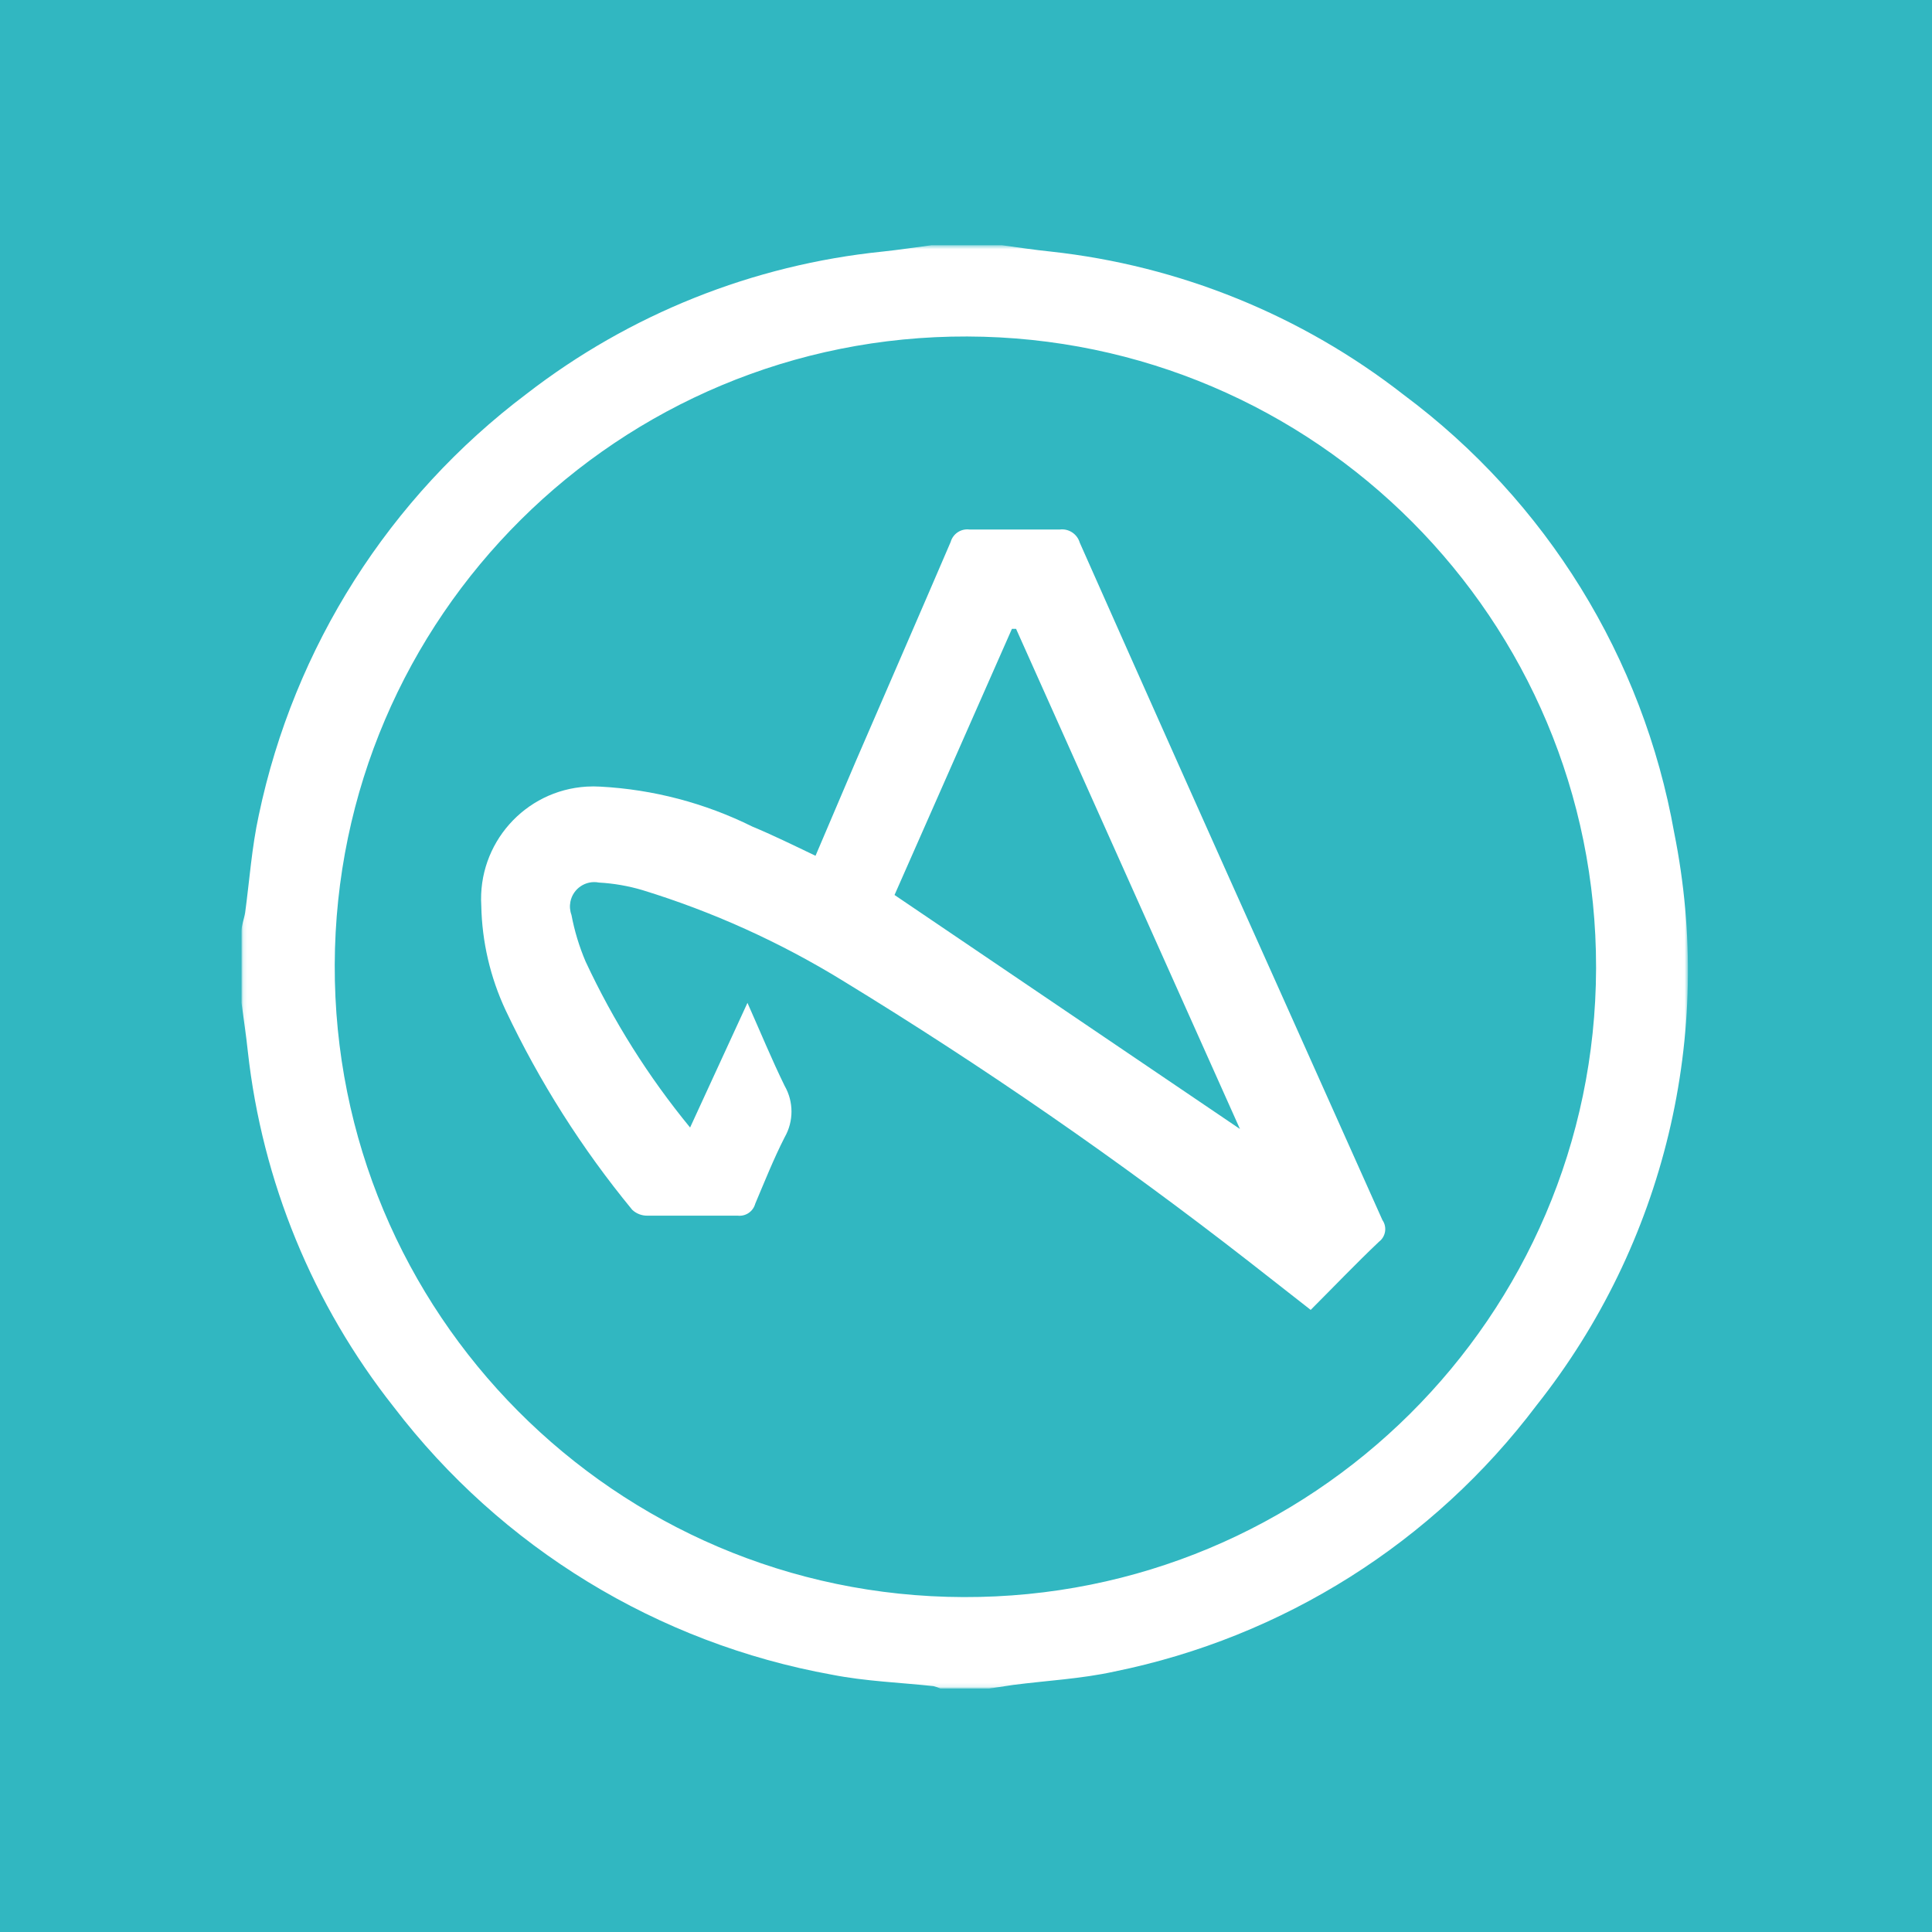 <svg height="500" viewBox="0 0 500 500" width="500" xmlns="http://www.w3.org/2000/svg" xmlns:xlink="http://www.w3.org/1999/xlink"><mask id="a" fill="#fff"><path d="m.107.474h374.233v373.419h-374.233z" fill="#fff" fill-rule="evenodd"/></mask><g fill="none" fill-rule="evenodd"><path d="m0 0h500v500h-500z" fill="#f7f7fa"/><path d="m0 0h500v500h-500z" fill="#31b7c1"/><g fill="#fff" transform="translate(62 63)"><path d="m187.849 24.083c-90.144-.279-163.442 72.528-163.721 162.618-.277 90.091 72.571 163.349 162.714 163.624 90.142.281 163.441-72.527 163.72-162.616 0-.105 0-.21 0-.315.105-89.967-72.695-163.034-162.714-163.311zm9.008-23.609c4.157.566 8.315 1.195 12.599 1.635 33.304 3.637 64.934 16.477 91.341 37.083 36.91 27.496 61.938 68.023 69.986 113.324 10.503 52.209-2.514 106.391-35.59 148.14-26.787 35.548-65.663 60.072-109.297 68.941-8.568 1.888-17.449 2.326-26.142 3.46l-6.299.944h-12.599c-.565-.271-1.155-.483-1.764-.627-8.757-.946-17.638-1.261-26.268-2.96-45.116-8.146-85.557-32.846-113.39-69.252-20.981-26.534-34.079-58.431-37.796-92.047-.442-4.157-1.071-8.31-1.638-12.59v-18.509c0-1.638.693-3.211.944-4.85 1.135-8.31 1.7-16.809 3.528-25.183 9.138-43.528 33.758-82.269 69.293-109.042 26.671-20.647 58.599-33.407 92.161-36.832 4.157-.44 8.315-1.069 12.599-1.635h18.458z" mask="url(#a)" transform="translate(.5)"/><path d="m169.502 168.62 89.394 60.558-57.939-129.435h-1.07zm-20.446-10.145 10.443-24.514c8.179-18.903 16.419-37.809 24.534-56.713.605-2.121 2.662-3.483 4.846-3.212h23.402c2.319-.282 4.501 1.159 5.157 3.401 16.778 37.811 33.701 75.725 50.771 113.742 9.185 20.546 18.369 41.064 27.556 61.569 1.256 1.8.867 4.28-.881 5.606-5.914 5.608-11.576 11.533-17.679 17.646l-16.106-12.603c-33.597-26.174-68.654-50.408-104.997-72.596-16.225-9.968-33.642-17.846-51.838-23.441-3.664-1.086-7.442-1.742-11.26-1.954-3.41-.67-6.718 1.554-7.387 4.97-.222 1.141-.128 2.323.278 3.414.778 4.132 2.002 8.168 3.648 12.034 7.181 15.409 16.269 29.846 27.052 42.977l14.847-32.263c3.396 7.626 6.291 14.681 9.626 21.487 2.356 4.118 2.356 9.177 0 13.296-2.831 5.544-5.159 11.405-7.613 17.202-.545 2.007-2.467 3.319-4.529 3.091-7.802 0-15.602 0-23.404 0-1.445.016-2.844-.522-3.901-1.515-13.011-15.805-24.019-33.16-32.775-51.67-3.961-8.471-6.106-17.683-6.291-27.035-.97-16.051 11.235-29.846 27.255-30.819 1.191-.07 2.383-.07 3.572.004 13.671.733 27.05 4.248 39.319 10.336 5.157 2.141 10.443 4.726 16.356 7.562z"/></g></g></svg>